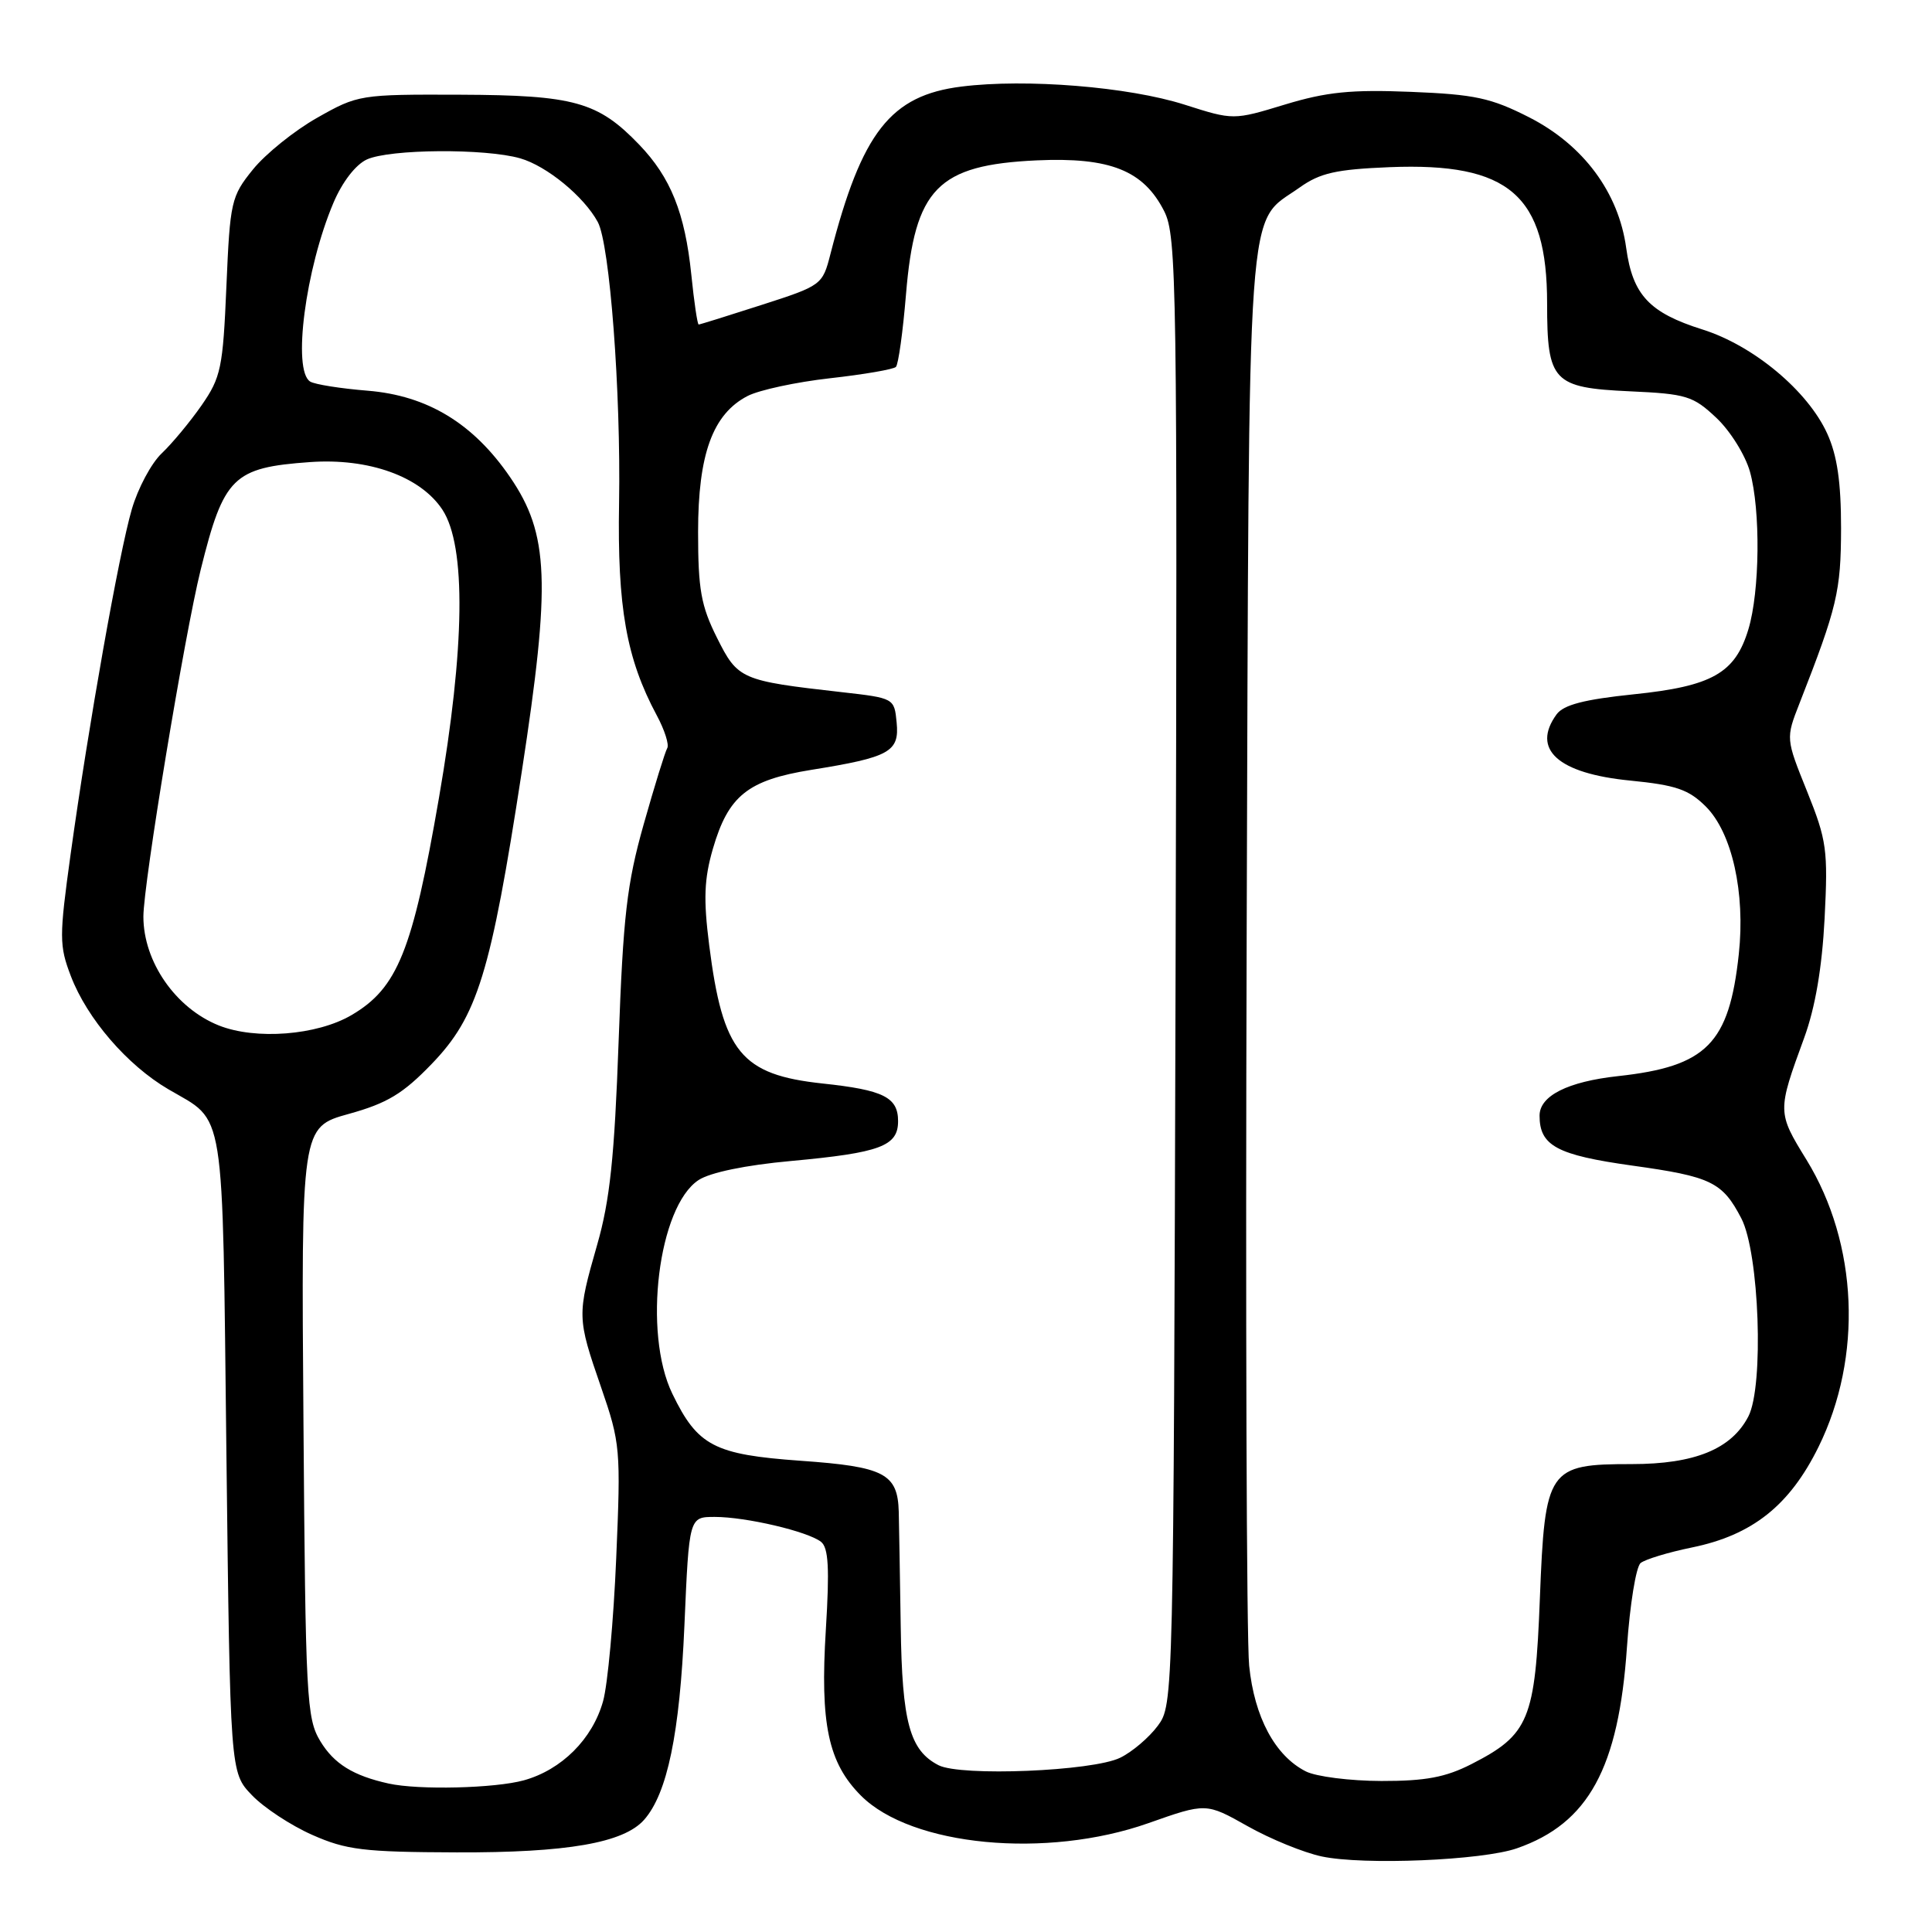 <?xml version="1.0" encoding="UTF-8" standalone="no"?>
<!DOCTYPE svg PUBLIC "-//W3C//DTD SVG 1.1//EN" "http://www.w3.org/Graphics/SVG/1.1/DTD/svg11.dtd" >
<svg xmlns="http://www.w3.org/2000/svg" xmlns:xlink="http://www.w3.org/1999/xlink" version="1.1" viewBox="0 0 256 256">
 <g >
 <path fill="currentColor"
d=" M 201.00 244.91 C 210.48 241.61 214.48 234.29 215.58 218.25 C 215.97 212.62 216.78 207.61 217.39 207.11 C 218.00 206.62 221.05 205.69 224.18 205.05 C 232.21 203.41 237.14 199.48 240.97 191.71 C 246.84 179.79 246.20 164.81 239.37 153.68 C 235.49 147.38 235.49 147.28 239.07 137.50 C 240.53 133.50 241.43 128.23 241.77 121.69 C 242.23 112.63 242.06 111.36 239.45 104.87 C 236.62 97.85 236.62 97.85 238.45 93.18 C 243.44 80.43 243.93 78.36 243.95 70.00 C 243.95 63.87 243.44 60.37 242.12 57.46 C 239.55 51.80 232.36 45.79 225.59 43.66 C 218.54 41.44 216.34 39.09 215.48 32.86 C 214.47 25.49 209.80 19.21 202.63 15.55 C 197.56 12.97 195.42 12.51 186.94 12.17 C 179.04 11.85 175.77 12.18 170.27 13.85 C 163.43 15.93 163.43 15.93 156.97 13.87 C 149.55 11.50 135.95 10.40 127.41 11.47 C 118.00 12.64 114.19 17.51 110.04 33.65 C 108.99 37.76 108.88 37.84 100.93 40.40 C 96.50 41.83 92.74 43.00 92.58 43.00 C 92.41 43.00 91.97 40.02 91.60 36.37 C 90.76 28.22 88.87 23.51 84.70 19.17 C 79.23 13.48 76.09 12.61 61.00 12.55 C 47.70 12.50 47.42 12.55 42.02 15.61 C 39.01 17.31 35.19 20.39 33.52 22.45 C 30.63 26.02 30.48 26.69 30.00 37.93 C 29.54 48.75 29.28 50.00 26.71 53.71 C 25.17 55.92 22.79 58.78 21.43 60.07 C 20.06 61.36 18.27 64.70 17.46 67.50 C 15.76 73.34 11.74 96.00 9.35 113.24 C 7.84 124.16 7.84 125.29 9.39 129.34 C 11.54 134.97 16.85 141.14 22.32 144.34 C 29.94 148.81 29.45 145.71 30.00 192.59 C 30.50 234.87 30.50 234.87 33.37 237.86 C 34.94 239.51 38.54 241.88 41.37 243.13 C 45.89 245.13 48.17 245.41 60.50 245.45 C 75.12 245.50 82.64 244.20 85.35 241.13 C 88.42 237.65 90.07 229.72 90.69 215.36 C 91.31 201.00 91.31 201.00 94.71 201.00 C 98.86 201.00 107.02 202.92 108.79 204.30 C 109.78 205.08 109.93 207.80 109.43 215.91 C 108.65 228.44 109.74 233.58 114.09 237.94 C 120.79 244.64 138.66 246.34 152.16 241.58 C 159.81 238.88 159.81 238.88 165.30 241.97 C 168.31 243.67 172.74 245.48 175.14 245.99 C 180.69 247.17 196.42 246.51 201.00 244.91 Z  M 51.50 236.33 C 46.80 235.29 44.26 233.72 42.44 230.71 C 40.62 227.70 40.48 225.04 40.21 188.43 C 39.91 149.35 39.91 149.35 46.21 147.60 C 51.30 146.19 53.39 144.93 57.19 140.99 C 63.27 134.69 65.02 129.03 69.14 102.23 C 73.00 77.12 72.75 70.78 67.60 63.24 C 62.73 56.11 56.64 52.41 48.71 51.77 C 45.13 51.48 41.71 50.94 41.10 50.56 C 38.72 49.09 40.47 35.64 44.18 26.88 C 45.35 24.11 47.13 21.81 48.61 21.13 C 51.66 19.74 64.29 19.65 68.93 20.98 C 72.45 21.99 77.38 26.04 79.21 29.42 C 80.80 32.35 82.28 51.94 82.03 66.65 C 81.79 80.47 83.00 87.28 87.02 94.78 C 88.07 96.73 88.69 98.69 88.41 99.14 C 88.14 99.59 86.73 104.13 85.29 109.23 C 83.06 117.13 82.57 121.38 81.97 138.00 C 81.42 153.36 80.81 159.08 79.13 164.93 C 76.45 174.29 76.45 174.58 79.65 183.83 C 82.20 191.22 82.27 192.03 81.65 206.50 C 81.30 214.75 80.52 223.26 79.91 225.42 C 78.51 230.43 74.42 234.51 69.42 235.90 C 65.59 236.96 55.49 237.21 51.50 236.33 Z  M 173.03 234.72 C 168.96 232.66 166.21 227.54 165.52 220.71 C 165.17 217.30 165.03 173.78 165.19 124.00 C 165.53 23.39 165.07 29.94 172.23 24.83 C 174.92 22.92 177.04 22.44 184.14 22.15 C 199.99 21.52 205.00 25.86 205.00 40.21 C 205.00 50.56 205.77 51.38 215.95 51.85 C 223.47 52.19 224.34 52.46 227.43 55.37 C 229.27 57.10 231.27 60.32 231.88 62.51 C 233.30 67.61 233.19 78.37 231.67 83.39 C 229.92 89.20 226.87 90.93 216.47 92.00 C 209.91 92.68 207.19 93.39 206.26 94.65 C 202.88 99.29 206.43 102.49 216.01 103.43 C 222.08 104.03 223.76 104.61 226.03 106.87 C 229.51 110.35 231.28 118.29 230.40 126.43 C 229.12 138.30 226.14 141.31 214.41 142.59 C 207.73 143.32 204.00 145.20 204.00 147.83 C 204.00 151.82 206.29 153.05 216.30 154.45 C 226.74 155.90 228.23 156.63 230.73 161.43 C 233.12 166.01 233.75 183.65 231.67 187.68 C 229.43 192.01 224.56 194.00 216.21 194.00 C 205.12 194.00 204.71 194.60 204.04 211.81 C 203.42 227.89 202.61 229.85 194.98 233.75 C 191.55 235.50 188.90 236.00 183.04 235.99 C 178.89 235.98 174.39 235.41 173.03 234.72 Z  M 124.36 233.90 C 120.54 231.93 119.53 228.23 119.35 215.50 C 119.25 208.90 119.13 202.07 119.09 200.32 C 118.95 195.26 117.19 194.34 106.10 193.56 C 94.63 192.74 92.44 191.60 89.09 184.68 C 85.16 176.58 87.22 159.87 92.57 156.36 C 94.10 155.36 98.82 154.38 104.78 153.84 C 116.65 152.75 119.00 151.87 119.00 148.56 C 119.00 145.39 117.07 144.43 109.00 143.57 C 98.20 142.41 95.77 139.44 93.97 125.23 C 93.20 119.16 93.30 116.48 94.46 112.47 C 96.51 105.43 99.08 103.37 107.50 102.01 C 117.90 100.34 119.19 99.62 118.81 95.74 C 118.50 92.51 118.48 92.50 111.50 91.71 C 98.16 90.20 97.76 90.03 95.00 84.50 C 92.89 80.28 92.50 78.10 92.50 70.50 C 92.50 60.18 94.44 54.86 99.06 52.47 C 100.59 51.68 105.51 50.62 109.98 50.12 C 114.46 49.62 118.39 48.94 118.71 48.62 C 119.04 48.29 119.64 43.96 120.05 38.99 C 121.21 24.96 124.24 21.86 137.36 21.25 C 147.09 20.81 151.53 22.58 154.27 28.00 C 155.92 31.29 156.02 37.46 155.77 128.68 C 155.50 225.47 155.49 225.87 153.41 228.68 C 152.26 230.23 150.02 232.14 148.43 232.91 C 144.78 234.70 127.31 235.41 124.36 233.90 Z  M 29.00 135.88 C 23.27 133.59 19.00 127.44 19.00 121.45 C 19.00 117.12 24.46 84.07 26.59 75.50 C 29.65 63.17 30.89 61.96 41.06 61.23 C 48.88 60.67 55.73 63.14 58.63 67.55 C 61.78 72.37 61.62 85.77 58.16 105.75 C 54.66 126.01 52.68 130.93 46.57 134.51 C 42.00 137.19 33.88 137.82 29.00 135.88 Z "/>
</g>
</svg>